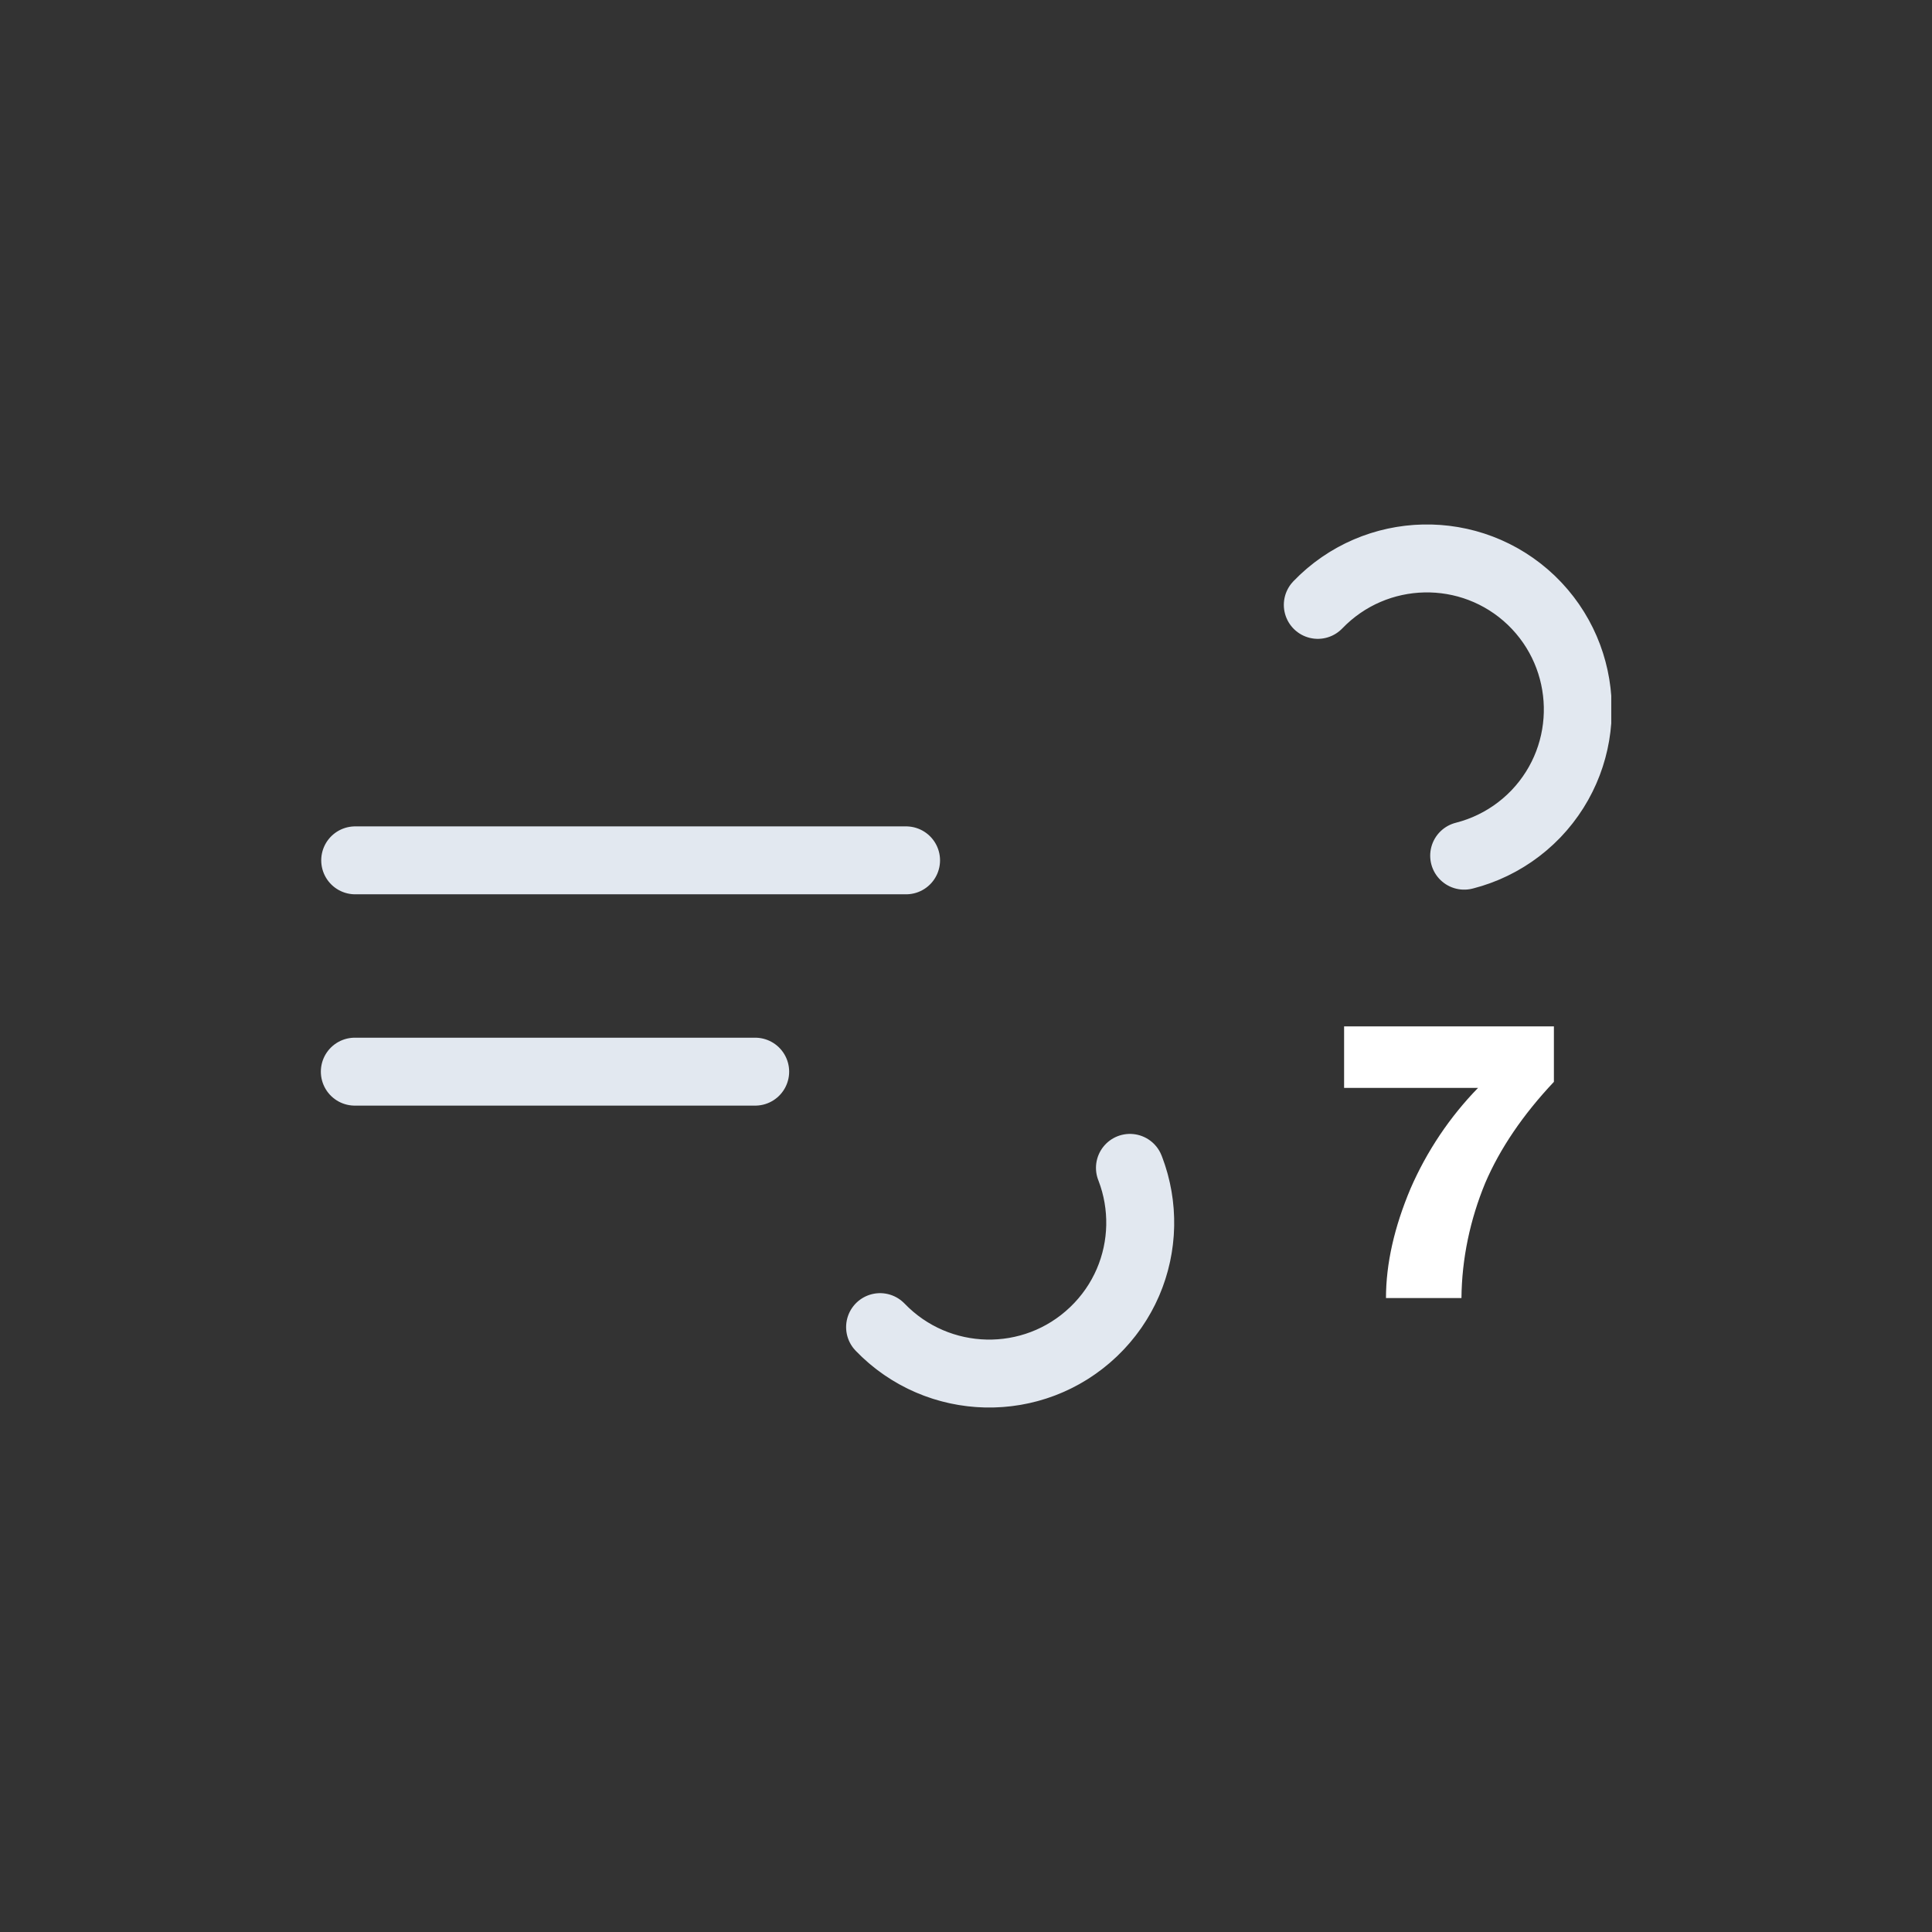 <?xml version="1.0" encoding="utf-8"?>
<!-- Generator: Adobe Illustrator 27.5.0, SVG Export Plug-In . SVG Version: 6.00 Build 0)  -->
<svg version="1.1" id="Layer_1" xmlns="http://www.w3.org/2000/svg" xmlns:xlink="http://www.w3.org/1999/xlink" x="0px"
     y="0px"
     viewBox="0 0 512 512" style="enable-background:new 0 0 512 512;" xml:space="preserve">
<rect x="0" y="0" width="512" height="512" fill="#333333" stroke="none"/>
<style type="text/css">
	.st0{fill:none;stroke:#E2E8F0;stroke-width:18;stroke-linecap:round;stroke-miterlimit:10;stroke-dasharray:148;}
	.st1{fill:none;stroke:#E2E8F0;stroke-width:18;stroke-linecap:round;stroke-miterlimit:10;stroke-dasharray:110;}
	.st2{fill:#FFFFFF;}
</style>
    <symbol id="a" viewBox="-171 -117 342.1 234">
	<path class="st0"
          d="M93.2-95.7c15.3-15.9,40.6-16.5,56.6-1.2c15.9,15.3,16.5,40.6,1.2,56.6c-7.6,7.9-18,12.3-28.9,12.3h-284	">
<animate accumulate="none" additive="replace" attributeName="stroke-dashoffset" calcMode="linear" dur="6s" fill="remove"
         repeatCount="indefinite" restart="always" values="0; 3256">
			</animate>
	</path>
        <path class="st1"
              d="M-22.8,95.7c15.3,15.9,40.6,16.5,56.6,1.2s16.5-40.6,1.2-56.6C27.3,32.4,16.9,28,6,28h-168	">
<animate accumulate="none" additive="replace" attributeName="stroke-dashoffset" calcMode="linear" dur="6s" fill="remove"
         repeatCount="indefinite" restart="always" values="0; 1760">
			</animate>
	</path>
</symbol>
    <g>
	<defs>
		<rect id="SVGID_1_" x="85" y="139" width="342" height="234"/>
	</defs>
        <clipPath id="SVGID_00000086658247803144780060000003875526701352433597_">
		<use xlink:href="#SVGID_1_" style="overflow:visible;"/>
	</clipPath>
        <g style="clip-path:url(#SVGID_00000086658247803144780060000003875526701352433597_);">
		
			<use xlink:href="#a" width="342.1" height="234" x="-171" y="-117" transform="matrix(1 0 0 1 256.028 256)"
                 style="overflow:visible;"/>
	</g>
</g>
    <path class="st2" d="M387.3,344h-20c0-9.1,2.2-18.8,6.5-29c4.3-9.9,10.4-19,17.9-26.7h-35.5V272h55.6v14.7
	c-8.2,8.7-14.3,17.7-18.2,26.8C389.6,323.2,387.4,333.5,387.3,344z"/>
</svg>
